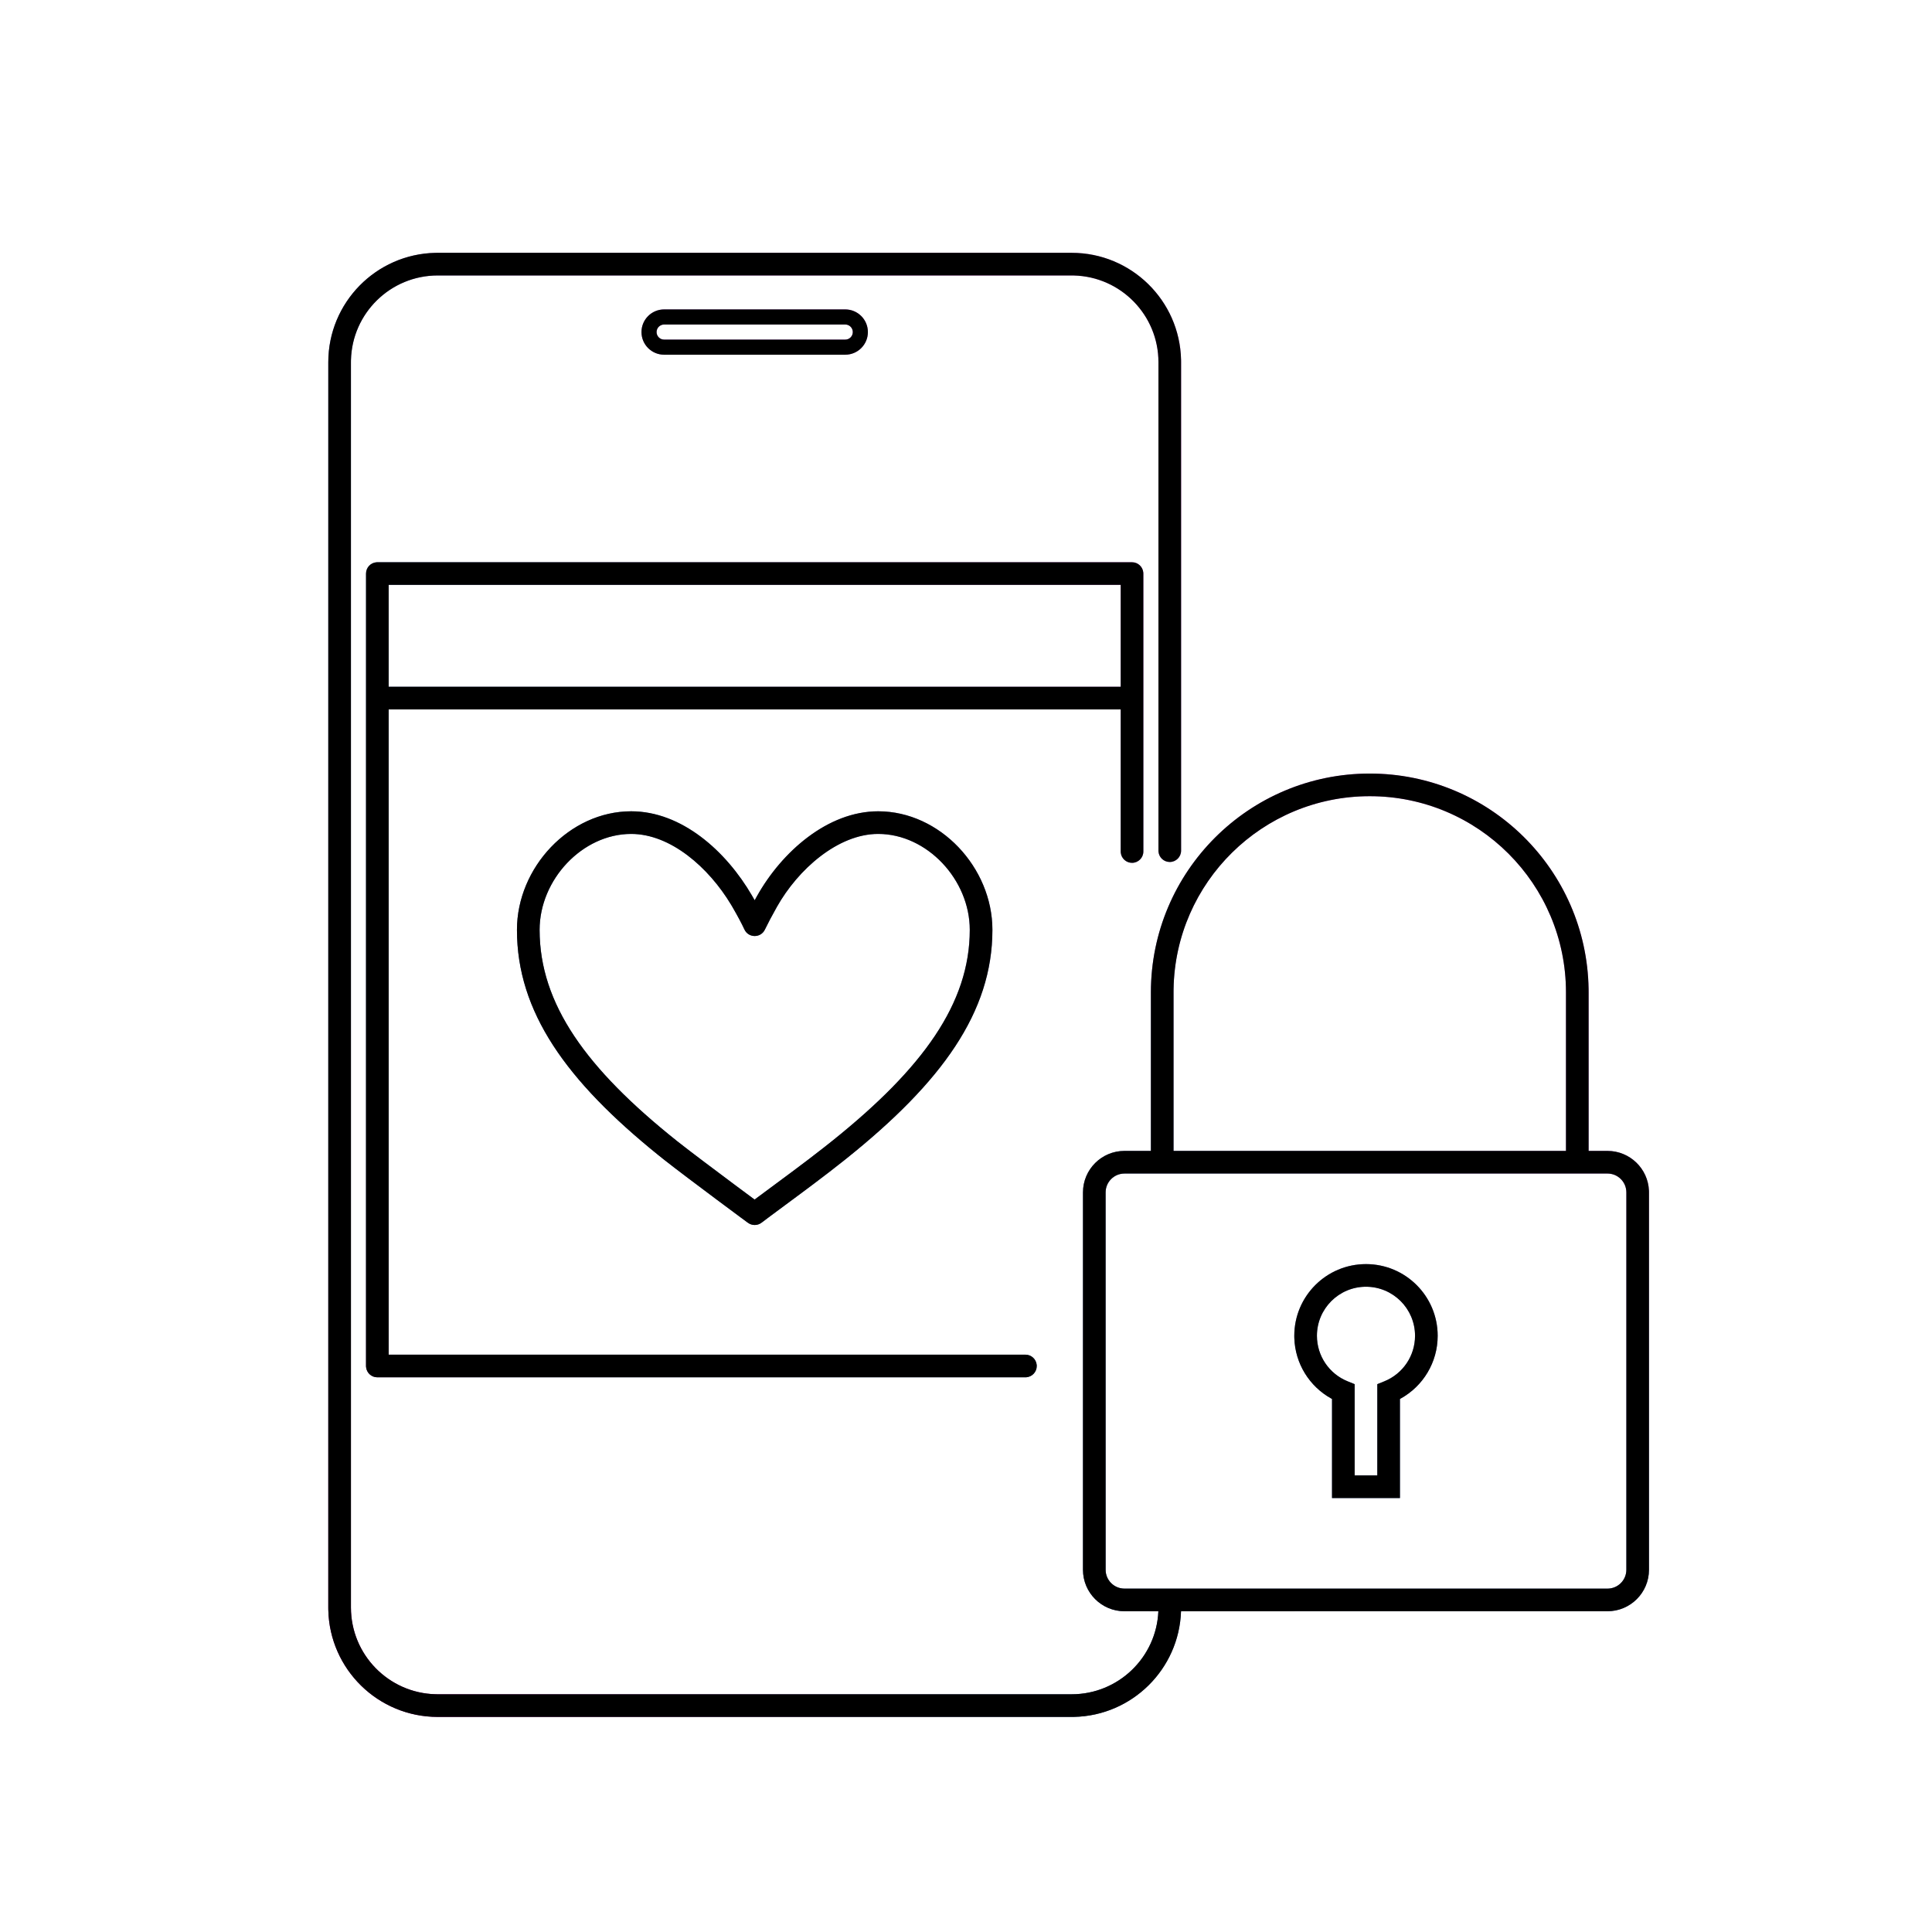 <?xml version="1.0" encoding="UTF-8"?>
<svg width="256px" height="256px" viewBox="0 0 256 256" version="1.1" xmlns="http://www.w3.org/2000/svg" xmlns:xlink="http://www.w3.org/1999/xlink">
    <!-- Generator: Sketch 61 (89581) - https://sketch.com -->
    <title>featureIllustration-1</title>
    <desc>Created with Sketch.</desc>
    <defs>
        <linearGradient x1="90.686%" y1="0%" x2="9.314%" y2="100%" id="linearGradient-1">
            <stop stop-color="#72BDDA" offset="0%"></stop>
            <stop stop-color="#E36AE5" offset="20.624%"></stop>
            <stop stop-color="#697CB5" offset="52.753%"></stop>
            <stop stop-color="#37497C" offset="79.817%"></stop>
            <stop stop-color="#780071" offset="99.491%"></stop>
        </linearGradient>
        <path d="M142,33.5 C149.903,33.5 156.329,39.822 156.497,47.685 L156.5,48 L156.5,112.717 C156.5,113.546 155.828,114.217 155,114.217 C154.22,114.217 153.58,113.622 153.507,112.862 L153.5,112.717 L153.5,48 C153.5,41.746 148.508,36.659 142.292,36.504 L142,36.5 L58,36.5 C51.746,36.5 46.659,41.492 46.504,47.708 L46.5,48 L46.5,213 C46.5,219.254 51.492,224.341 57.708,224.496 L58,224.5 L142,224.5 C148.183,224.5 153.227,219.62 153.489,213.501 L149,213.5 C145.962,213.5 143.5,211.038 143.5,208 L143.5,208 L143.5,158 C143.5,154.962 145.962,152.5 149,152.5 L149,152.5 L152.5,152.5 L152.5,131.5 C152.5,115.484 165.484,102.5 181.5,102.5 C197.356,102.5 210.24,115.225 210.496,131.02 L210.5,131.5 L210.5,152.5 L213,152.5 C215.963,152.5 218.38,154.844 218.496,157.779 L218.5,158 L218.5,208 C218.5,211.038 216.038,213.5 213,213.5 L213,213.5 L156.492,213.501 C156.231,221.172 150.011,227.332 142.315,227.497 L142,227.5 L58,227.5 C50.097,227.5 43.671,221.178 43.503,213.315 L43.5,213 L43.5,48 C43.5,40.097 49.822,33.671 57.685,33.503 L58,33.5 L142,33.5 Z M213,155.5 L149,155.5 C147.619,155.5 146.5,156.619 146.5,158 L146.5,158 L146.5,208 C146.5,209.381 147.619,210.5 149,210.5 L149,210.5 L213,210.5 C214.381,210.5 215.5,209.381 215.5,208 L215.5,208 L215.5,158 C215.5,156.619 214.381,155.5 213,155.5 L213,155.5 Z M181,167.5 C186.247,167.5 190.5,171.753 190.5,177 C190.5,180.514 188.574,183.671 185.595,185.317 L185.595,185.317 L185.5,185.367 L185.5,198.5 L176.5,198.5 L176.5,185.367 L176.406,185.318 C173.509,183.717 171.608,180.689 171.504,177.292 L171.504,177.292 L171.5,177 C171.5,171.753 175.753,167.5 181,167.5 Z M181,170.5 C177.41,170.5 174.5,173.41 174.5,177 C174.5,179.672 176.127,182.042 178.563,183.028 L178.563,183.028 L179.5,183.407 L179.499,195.5 L182.5,195.5 L182.501,183.407 L183.438,183.028 C185.873,182.042 187.5,179.672 187.5,177 C187.5,173.41 184.59,170.5 181,170.5 Z M150,74.5 C150.78,74.5 151.42,75.095 151.493,75.856 L151.5,76 L151.5,112.83 C151.5,113.659 150.828,114.33 150,114.33 C149.22,114.33 148.58,113.735 148.507,112.975 L148.5,112.83 L148.5,94 L51.5,94 L51.5,179.499 L135.875,179.5 C136.655,179.5 137.295,180.095 137.368,180.856 L137.375,181 C137.375,181.78 136.78,182.42 136.019,182.493 L135.875,182.5 L50,182.5 C49.22,182.5 48.58,181.905 48.507,181.144 L48.5,181 L48.5,76 C48.5,75.22 49.095,74.58 49.856,74.507 L50,74.5 L150,74.5 Z M116.364,107.5 C124.552,107.5 131.5,114.954 131.5,123.209 C131.5,134.126 124.781,143.382 112.23,153.454 L112.23,153.454 L111.847,153.76 C110.569,154.779 109.253,155.792 107.714,156.948 L107.714,156.948 L106.264,158.031 L102.054,161.151 L100.906,162.014 C100.37,162.42 99.63,162.42 99.094,162.014 C99.865,162.598 91.108,156.119 88.044,153.704 L88.044,153.704 L87.26,153.078 C75.019,143.203 68.5,134.077 68.5,123.209 C68.5,114.954 75.448,107.5 83.636,107.5 C90.328,107.5 96.216,112.768 99.65,118.682 L99.65,118.682 L99.998,119.29 L100.327,118.7 C103.589,112.894 109.649,107.5 116.364,107.5 Z M116.364,110.5 C111.022,110.5 105.727,115.213 102.942,120.17 C102.27,121.366 101.74,122.369 101.352,123.177 C100.803,124.321 99.171,124.309 98.639,123.157 C98.275,122.371 97.746,121.379 97.055,120.188 L97.055,120.188 L96.879,119.89 C93.905,114.932 88.85,110.5 83.636,110.5 C77.154,110.5 71.5,116.566 71.5,123.209 C71.5,133.061 77.724,141.631 89.645,151.145 L89.645,151.145 L89.863,151.318 C91.47,152.587 94.789,155.079 97.379,157.01 L97.379,157.01 L99.987,158.949 L104.967,155.257 C106.583,154.052 107.939,153.02 109.217,152.015 L109.217,152.015 L110.352,151.114 C122.255,141.562 128.5,132.96 128.5,123.209 C128.5,116.566 122.846,110.5 116.364,110.5 Z M181.5,105.5 C167.284,105.5 155.733,116.909 155.503,131.07 L155.5,131.5 L155.5,152.5 L207.5,152.5 L207.5,131.5 C207.5,117.141 195.859,105.5 181.5,105.5 Z M148.5,77.499 L51.5,77.499 L51.5,91 L148.5,91 L148.5,77.499 Z M112,41 C113.657,41 115,42.343 115,44 C115,45.657 113.657,47 112,47 L112,47 L88,47 C86.343,47 85,45.657 85,44 C85,42.343 86.343,41 88,41 L88,41 Z M112,43 L88,43 C87.448,43 87,43.448 87,44 C87,44.552 87.448,45 88,45 L88,45 L112,45 C112.552,45 113,44.552 113,44 C113,43.448 112.552,43 112,43 L112,43 Z" id="path-2"></path>
        <filter x="-1.1%" y="-1.0%" width="102.3%" height="102.1%" filterUnits="objectBoundingBox" id="filter-3">
            <feGaussianBlur stdDeviation="2" in="SourceAlpha" result="shadowBlurInner1"></feGaussianBlur>
            <feOffset dx="0" dy="0" in="shadowBlurInner1" result="shadowOffsetInner1"></feOffset>
            <feComposite in="shadowOffsetInner1" in2="SourceAlpha" operator="arithmetic" k2="-1" k3="1" result="shadowInnerInner1"></feComposite>
            <feColorMatrix values="0 0 0 0 1   0 0 0 0 1   0 0 0 0 1  0 0 0 0.24 0" type="matrix" in="shadowInnerInner1"></feColorMatrix>
        </filter>
    </defs>
    <g id="featureIllustration-1" stroke="none" stroke-width="1" fill="none" fill-rule="evenodd">
        <g id="Fill" fill-rule="nonzero">
            <use fill="url(#linearGradient-1)" xlink:href="#path-2"></use>
            <use fill="black" fill-opacity="1" filter="url(#filter-3)" xlink:href="#path-2"></use>
        </g>
    </g>
</svg>